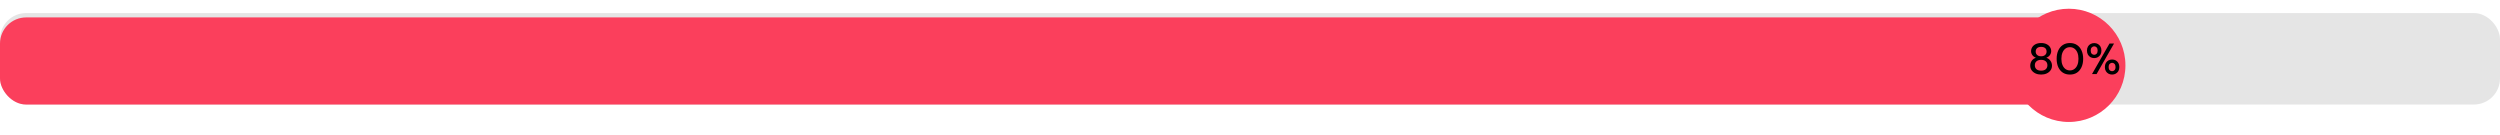<svg width="574" height="31" viewBox="0 0 574 31" fill="none" xmlns="http://www.w3.org/2000/svg">
<rect y="3" width="574" height="21" rx="6" fill="#E5E5E5"/>
<rect y="4" width="482" height="20" rx="6" fill="#FB3F5C"/>
<g filter="url(#filter0_d)">
<path d="M488 13.004C488 20.183 482.18 26.004 475 26.004C467.82 26.004 462 20.183 462 13.004C462 5.824 467.82 0.004 475 0.004C482.18 0.004 488 5.824 488 13.004Z" fill="#FB3F5C"/>
</g>
<path d="M468.645 17.12C468.178 17.12 467.755 17.037 467.375 16.87C467.002 16.697 466.702 16.457 466.475 16.15C466.255 15.843 466.145 15.483 466.145 15.07C466.145 14.65 466.262 14.273 466.495 13.94C466.735 13.607 467.052 13.38 467.445 13.26C467.092 13.12 466.818 12.917 466.625 12.65C466.432 12.377 466.335 12.077 466.335 11.75C466.335 11.41 466.425 11.1 466.605 10.82C466.785 10.533 467.045 10.307 467.385 10.14C467.732 9.967 468.152 9.88 468.645 9.88C469.138 9.88 469.555 9.967 469.895 10.14C470.242 10.307 470.505 10.533 470.685 10.82C470.865 11.1 470.955 11.41 470.955 11.75C470.955 12.07 470.855 12.37 470.655 12.65C470.462 12.923 470.188 13.127 469.835 13.26C470.228 13.387 470.542 13.617 470.775 13.95C471.015 14.277 471.135 14.65 471.135 15.07C471.135 15.483 471.025 15.843 470.805 16.15C470.585 16.457 470.285 16.697 469.905 16.87C469.532 17.037 469.112 17.12 468.645 17.12ZM468.645 12.92C469.032 12.92 469.335 12.82 469.555 12.62C469.782 12.42 469.895 12.163 469.895 11.85C469.895 11.497 469.785 11.227 469.565 11.04C469.345 10.853 469.038 10.76 468.645 10.76C468.252 10.76 467.945 10.853 467.725 11.04C467.505 11.227 467.395 11.497 467.395 11.85C467.395 12.163 467.505 12.42 467.725 12.62C467.945 12.82 468.252 12.92 468.645 12.92ZM468.645 16.22C469.125 16.22 469.485 16.107 469.725 15.88C469.965 15.647 470.085 15.35 470.085 14.99C470.085 14.59 469.955 14.283 469.695 14.07C469.442 13.85 469.092 13.74 468.645 13.74C468.198 13.74 467.845 13.85 467.585 14.07C467.325 14.283 467.195 14.59 467.195 14.99C467.195 15.35 467.315 15.647 467.555 15.88C467.802 16.107 468.165 16.22 468.645 16.22ZM475.256 17.12C474.623 17.12 474.076 16.97 473.616 16.67C473.163 16.363 472.813 15.94 472.566 15.4C472.326 14.853 472.206 14.22 472.206 13.5C472.206 12.78 472.326 12.15 472.566 11.61C472.813 11.063 473.163 10.64 473.616 10.34C474.076 10.033 474.623 9.88 475.256 9.88C475.889 9.88 476.433 10.033 476.886 10.34C477.339 10.64 477.686 11.063 477.926 11.61C478.173 12.15 478.296 12.78 478.296 13.5C478.296 14.22 478.173 14.853 477.926 15.4C477.686 15.94 477.339 16.363 476.886 16.67C476.433 16.97 475.889 17.12 475.256 17.12ZM475.256 16.17C475.636 16.17 475.973 16.063 476.266 15.85C476.566 15.637 476.799 15.33 476.966 14.93C477.133 14.53 477.216 14.053 477.216 13.5C477.216 12.947 477.133 12.47 476.966 12.07C476.799 11.67 476.566 11.363 476.266 11.15C475.973 10.937 475.636 10.83 475.256 10.83C474.869 10.83 474.529 10.937 474.236 11.15C473.943 11.363 473.713 11.67 473.546 12.07C473.379 12.47 473.296 12.947 473.296 13.5C473.296 14.053 473.379 14.53 473.546 14.93C473.713 15.33 473.943 15.637 474.236 15.85C474.529 16.063 474.869 16.17 475.256 16.17ZM480.828 13.34C480.514 13.34 480.231 13.27 479.978 13.13C479.731 12.99 479.534 12.793 479.388 12.54C479.241 12.28 479.168 11.97 479.168 11.61C479.168 11.257 479.241 10.953 479.388 10.7C479.534 10.44 479.734 10.24 479.988 10.1C480.241 9.96 480.524 9.89 480.838 9.89C481.144 9.89 481.421 9.96 481.668 10.1C481.921 10.24 482.121 10.44 482.268 10.7C482.414 10.953 482.488 11.257 482.488 11.61C482.488 11.97 482.414 12.28 482.268 12.54C482.121 12.793 481.921 12.99 481.668 13.13C481.421 13.27 481.141 13.34 480.828 13.34ZM480.328 17L484.338 10H485.378L481.378 17H480.328ZM480.828 12.58C481.041 12.58 481.224 12.5 481.378 12.34C481.538 12.173 481.618 11.93 481.618 11.61C481.618 11.29 481.541 11.05 481.388 10.89C481.234 10.723 481.048 10.64 480.828 10.64C480.614 10.64 480.428 10.723 480.268 10.89C480.108 11.05 480.028 11.29 480.028 11.61C480.028 11.93 480.104 12.173 480.258 12.34C480.418 12.5 480.608 12.58 480.828 12.58ZM484.938 17.12C484.624 17.12 484.341 17.05 484.088 16.91C483.841 16.77 483.644 16.573 483.498 16.32C483.351 16.06 483.278 15.75 483.278 15.39C483.278 15.037 483.351 14.73 483.498 14.47C483.644 14.21 483.844 14.01 484.098 13.87C484.351 13.73 484.634 13.66 484.948 13.66C485.254 13.66 485.531 13.73 485.778 13.87C486.031 14.01 486.231 14.21 486.378 14.47C486.524 14.73 486.598 15.037 486.598 15.39C486.598 15.75 486.524 16.06 486.378 16.32C486.231 16.573 486.031 16.77 485.778 16.91C485.531 17.05 485.251 17.12 484.938 17.12ZM484.938 16.35C485.151 16.35 485.334 16.27 485.488 16.11C485.648 15.95 485.728 15.71 485.728 15.39C485.728 15.07 485.651 14.83 485.498 14.67C485.344 14.503 485.158 14.42 484.938 14.42C484.724 14.42 484.538 14.503 484.378 14.67C484.218 14.83 484.138 15.07 484.138 15.39C484.138 15.71 484.214 15.95 484.368 16.11C484.528 16.27 484.718 16.35 484.938 16.35Z" fill="black"/>
<defs>
<filter id="filter0_d" x="460" y="0.004" width="30" height="30" filterUnits="userSpaceOnUse" color-interpolation-filters="sRGB">
<feFlood flood-opacity="0" result="BackgroundImageFix"/>
<feColorMatrix in="SourceAlpha" type="matrix" values="0 0 0 0 0 0 0 0 0 0 0 0 0 0 0 0 0 0 127 0"/>
<feOffset dy="2"/>
<feGaussianBlur stdDeviation="1"/>
<feColorMatrix type="matrix" values="0 0 0 0 0 0 0 0 0 0 0 0 0 0 0 0 0 0 0.25 0"/>
<feBlend mode="normal" in2="BackgroundImageFix" result="effect1_dropShadow"/>
<feBlend mode="normal" in="SourceGraphic" in2="effect1_dropShadow" result="shape"/>
</filter>
</defs>
</svg>
